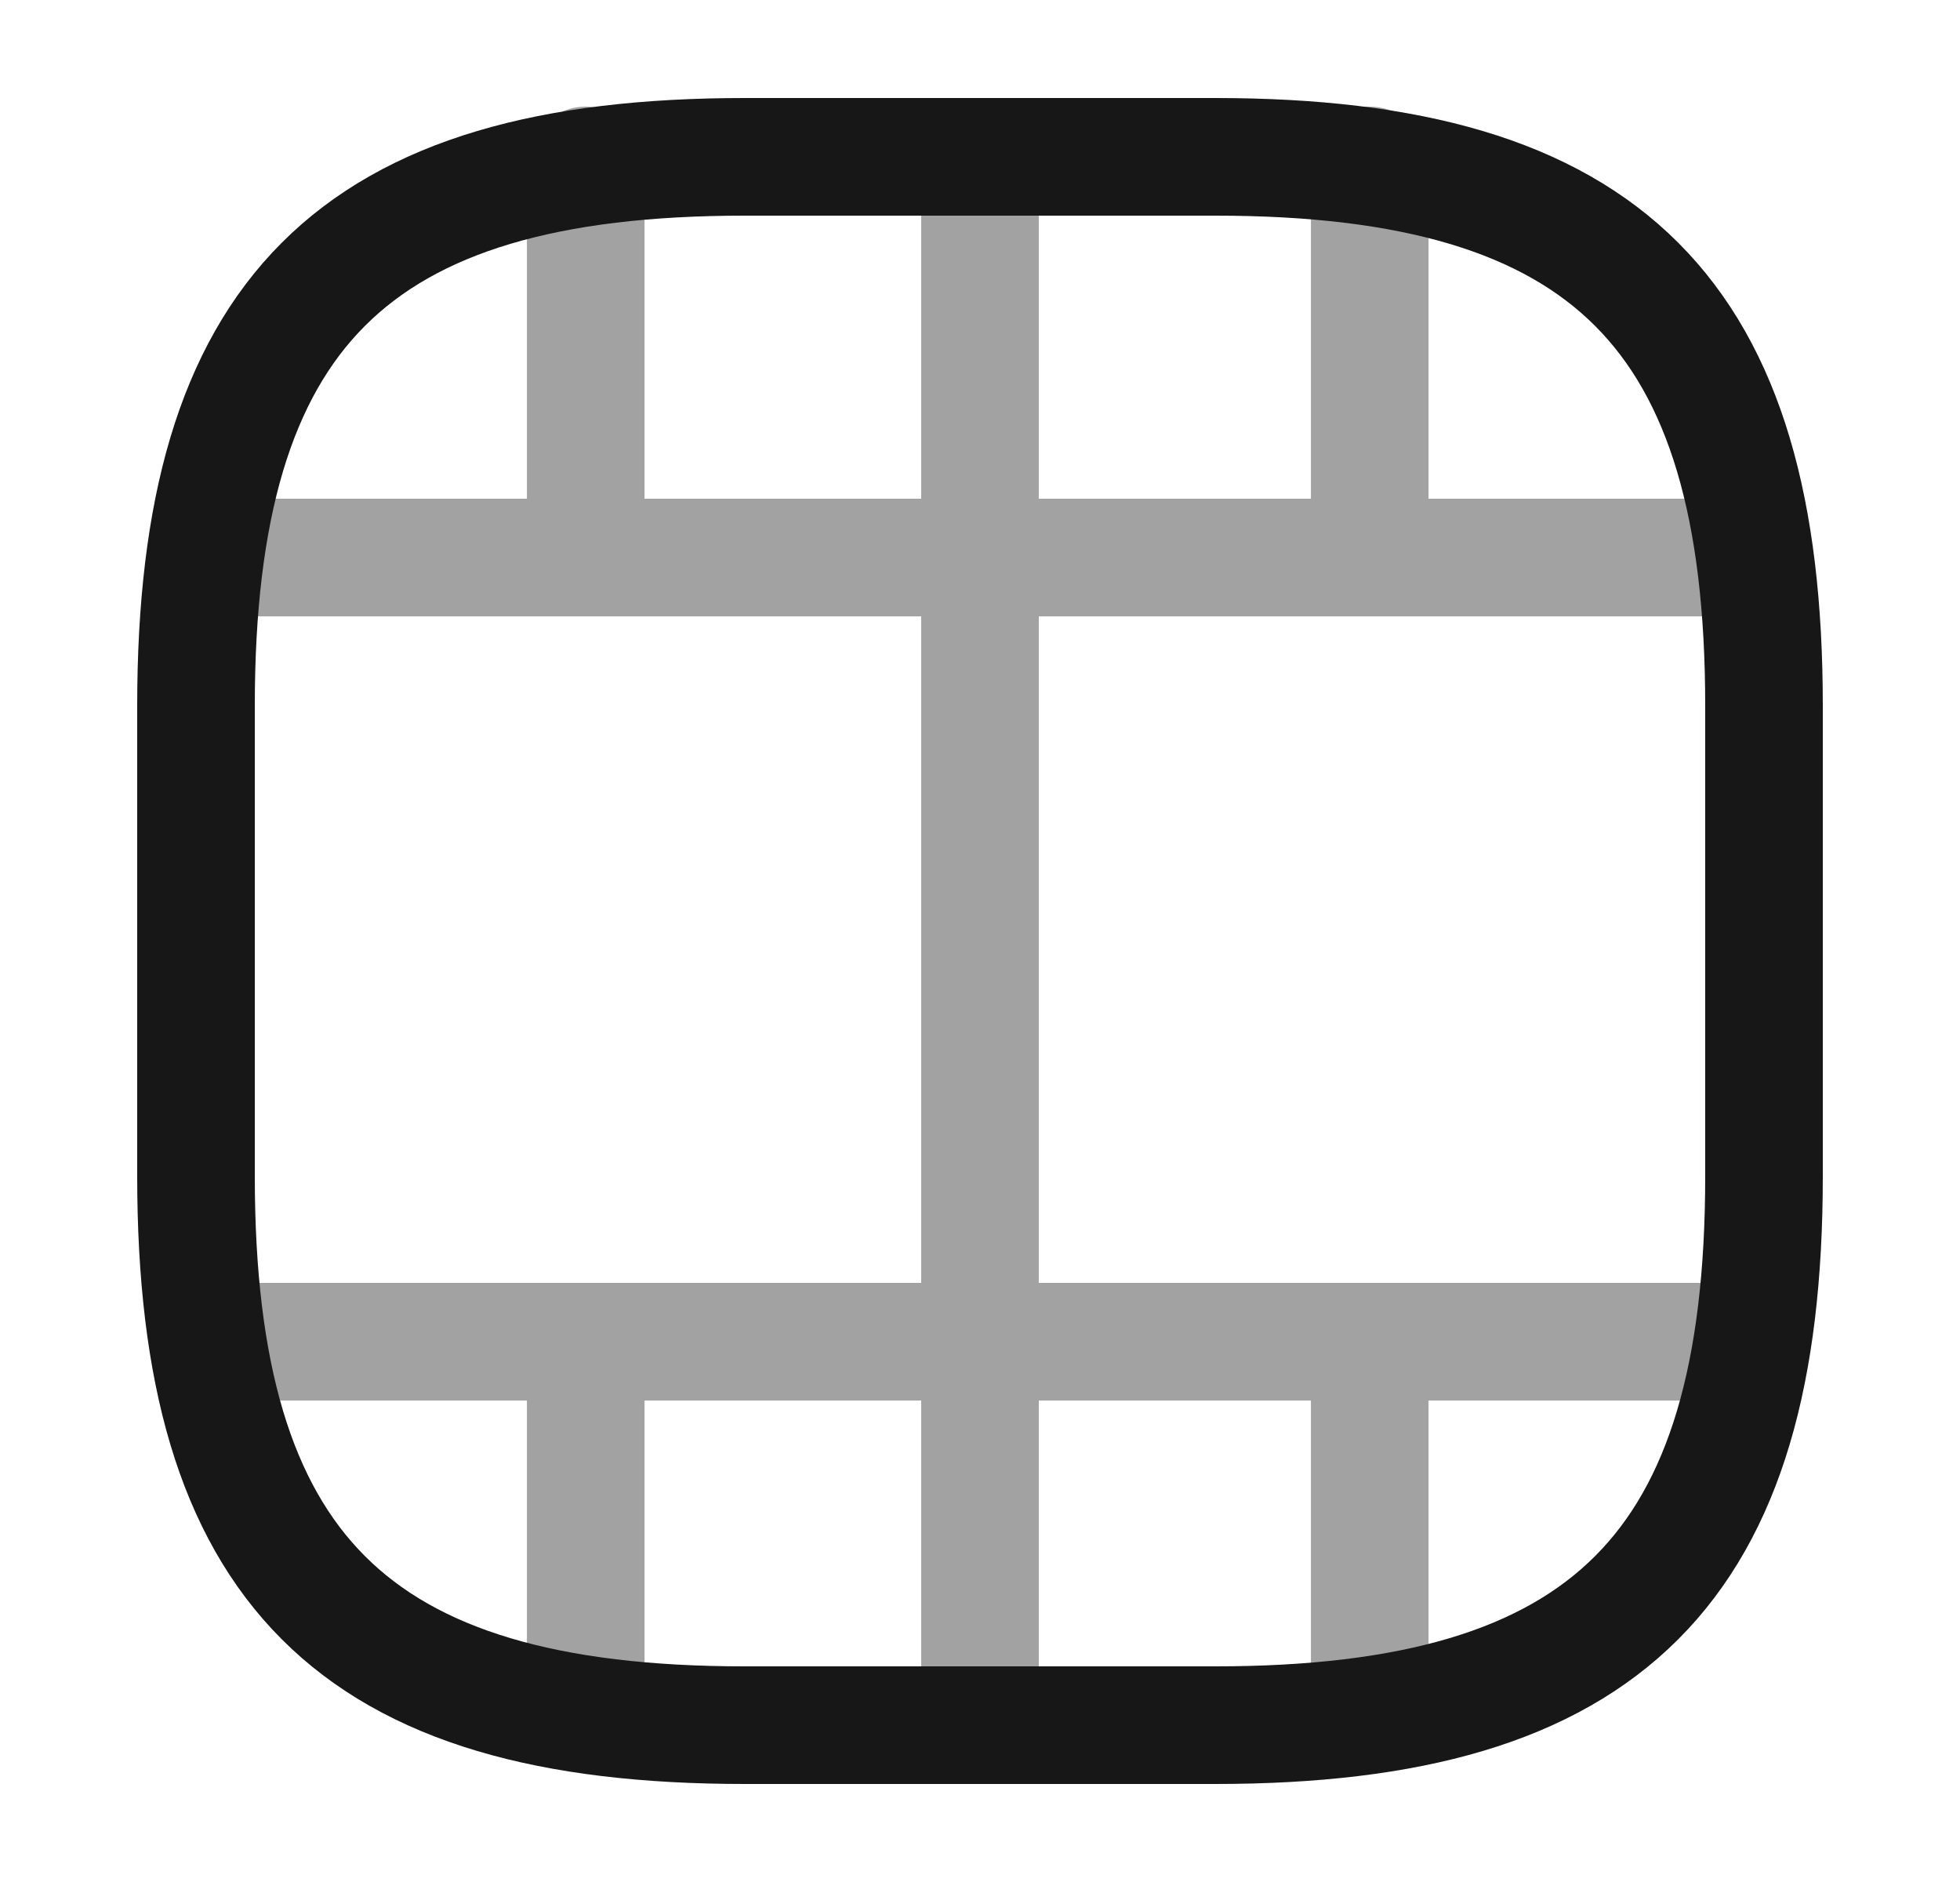 <svg width="25" height="24" viewBox="0 0 25 24" fill="none" xmlns="http://www.w3.org/2000/svg">
<path d="M22.5 15V9C22.5 4 20.5 2 15.5 2H9.5C4.5 2 2.5 4 2.5 9V15C2.5 20 4.5 22 9.5 22H15.5C20.5 22 22.5 20 22.5 15Z" stroke="#171717" stroke-width="1.5" stroke-linecap="round" stroke-linejoin="round"/>
<g opacity="0.4">
<path d="M3.02 17.11H21.98" stroke="#171717" stroke-width="1.5" stroke-linecap="round" stroke-linejoin="round"/>
<path d="M3.02 7.11H21.98" stroke="#171717" stroke-width="1.5" stroke-linecap="round" stroke-linejoin="round"/>
<path d="M7.471 17.11V21.46" stroke="#171717" stroke-width="1.5" stroke-linecap="round" stroke-linejoin="round"/>
<path d="M12.5 17.11V21.97" stroke="#171717" stroke-width="1.5" stroke-linecap="round" stroke-linejoin="round"/>
<path d="M17.471 17.11V21.52" stroke="#171717" stroke-width="1.5" stroke-linecap="round" stroke-linejoin="round"/>
<path d="M7.471 2.11V6.46" stroke="#171717" stroke-width="1.5" stroke-linecap="round" stroke-linejoin="round"/>
<path d="M12.5 2.11V6.97" stroke="#171717" stroke-width="1.5" stroke-linecap="round" stroke-linejoin="round"/>
<path d="M12.5 7.03V18.03" stroke="#171717" stroke-width="1.5" stroke-linecap="round" stroke-linejoin="round"/>
<path d="M17.471 2.11V6.52" stroke="#171717" stroke-width="1.5" stroke-linecap="round" stroke-linejoin="round"/>
</g>
</svg>
